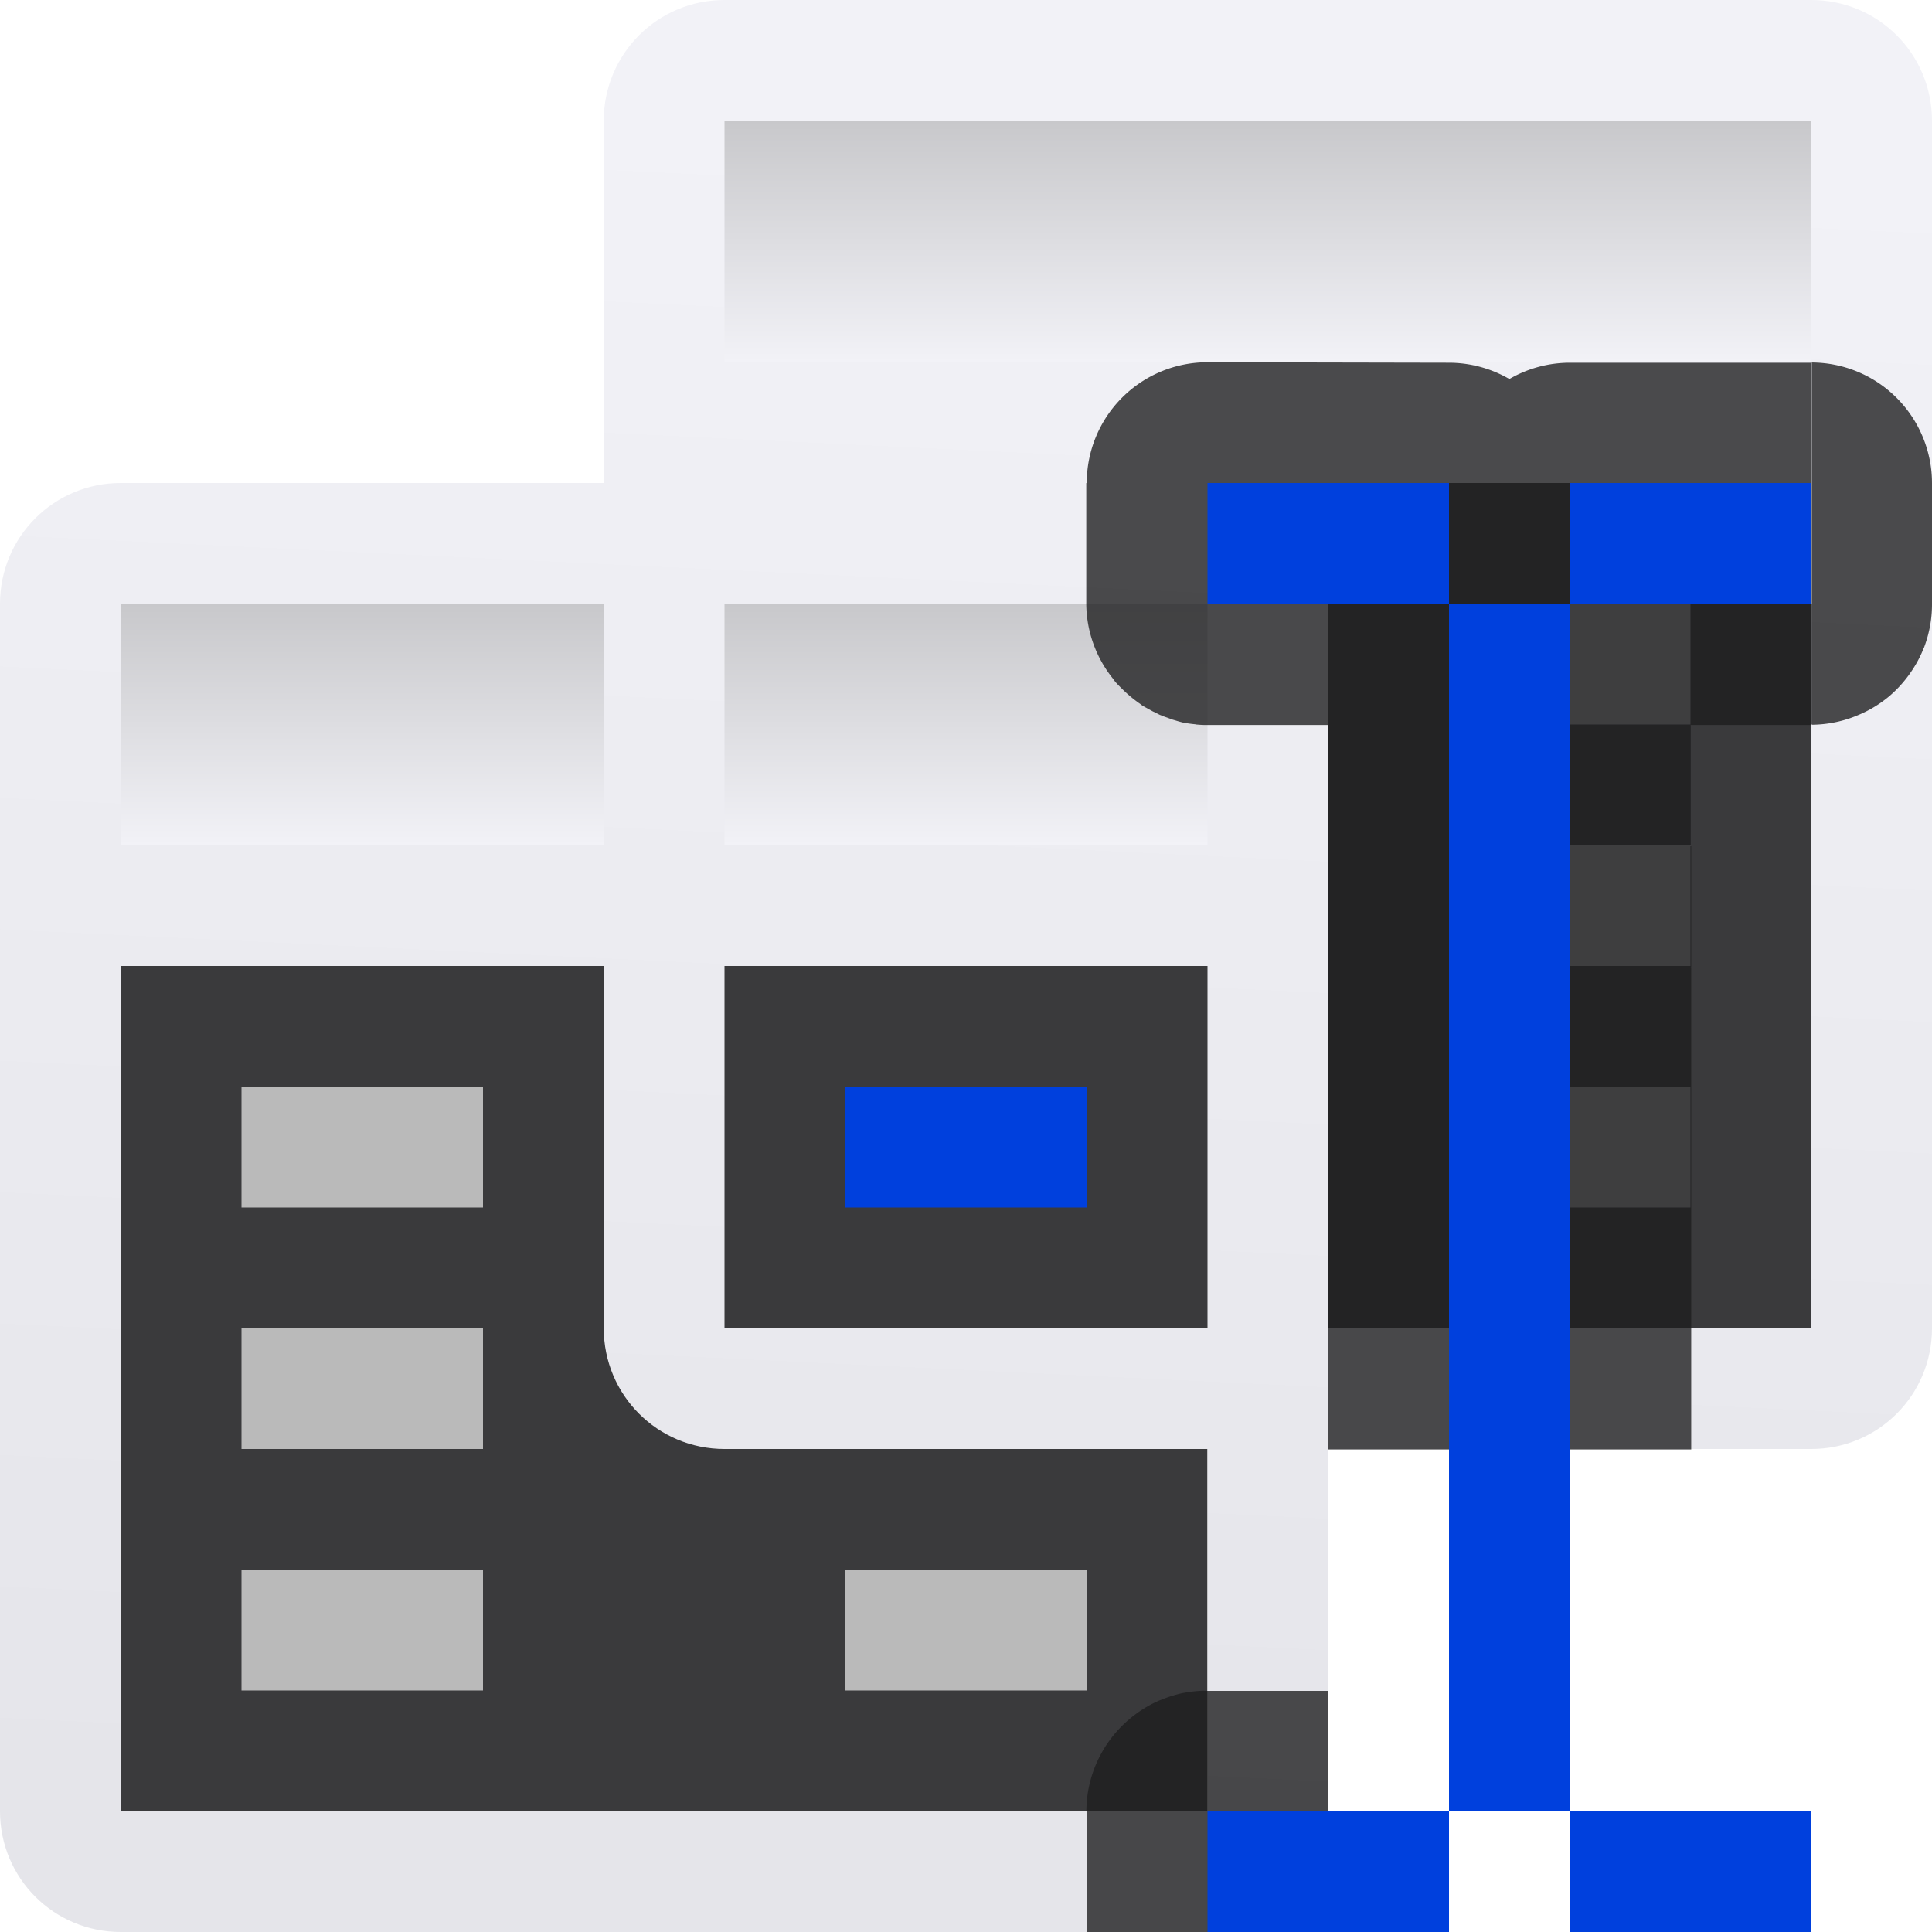 <svg viewBox="0 0 16 16" xmlns="http://www.w3.org/2000/svg" xmlns:xlink="http://www.w3.org/1999/xlink"><linearGradient id="a" gradientTransform="translate(-2 2)" gradientUnits="userSpaceOnUse" x1="12" x2="12" xlink:href="#b" y1="3" y2="5"/><linearGradient id="b" gradientTransform="translate(0 3)" gradientUnits="userSpaceOnUse" x1="12" x2="12" y1="3" y2="5"><stop offset="0" stop-color="#c8c8cb"/><stop offset="1" stop-color="#f2f2f7"/></linearGradient><linearGradient id="c" gradientTransform="matrix(.75 0 0 1 3.75 -2)" gradientUnits="userSpaceOnUse" x1="12" x2="12" xlink:href="#b" y1="3" y2="5"/><linearGradient id="d" gradientTransform="translate(38 -14)" gradientUnits="userSpaceOnUse" x1="17.602" x2="19.37" y1="20.403" y2="7.364"><stop offset="0" stop-color="#0040dd"/><stop offset="1" stop-color="#0a84ff"/></linearGradient><linearGradient id="e" gradientUnits="userSpaceOnUse" x1="8" x2="8" xlink:href="#d" y1="10" y2="9"/><linearGradient id="f" gradientUnits="userSpaceOnUse" x1="13" x2="13" xlink:href="#d" y1="16" y2="4"/><linearGradient id="g" gradientUnits="userSpaceOnUse" x1="66" x2="66" xlink:href="#i" y1="25" y2="14"/><linearGradient id="h" gradientUnits="userSpaceOnUse" x1="9.492" x2="8.814" y1="1.085" y2="15.186"><stop offset="0" stop-color="#f2f2f7"/><stop offset="1" stop-color="#e5e5ea"/></linearGradient><linearGradient id="i" gradientUnits="userSpaceOnUse" x1="61" x2="61" y1="29" y2="18"><stop offset="0" stop-color="#1c1c1e"/><stop offset=".286" stop-color="#2c2c2e"/><stop offset="1" stop-color="#3a3a3c"/></linearGradient>







     /&amp;amp;amp;amp;amp;gt;
 <path d="m1 8h9v7h-9z" fill="url(#i)"/><path d="m6 4h9v7h-9z" fill="url(#g)"/><path d="m6 0c-.554 0-1 .446-1 1v3h-4c-.554 0-1 .446-1 1v10c0 .554.446 1 1 1h9c.554 0 1-.446 1-1v-3h4c.554 0 1-.446 1-1v-10c0-.554-.446-1-1-1zm4 4h5v7h-4v-6c0-.554-.446-1-1-1zm-9 4h4v3c0 .554.446 1 1 1h4v3h-9zm5 0h4v3h-4z" fill="url(#h)"/><g fill="#bababa"><path d="m2 9h2v1h-2z" fill="#bababa"/><path d="m7 9h2v1h-2z" fill="url(#e)"/><g fill="#bababa"><path d="m2 11h2v1h-2z"/><path d="m2 13h2v1h-2z"/><path d="m12 9h2v1h-2z"/><path d="m12 7h2v1h-2z"/><path d="m12 5h2v1h-2z"/><path d="m7 13h2v1h-2z"/></g></g><path d="m1 5v2h4v-2zm5 0v2h4v-2z" fill="url(#a)"/><path d="m6 1h9v2h-9z" fill="url(#c)" stroke-width=".866"/><path d="m10 3a1 1 0 0 0 -1 1v.002c-.001-0-.003-.002-.004-.002v1a1 1 0 0 0 .225.625 1 1 0 0 0 .014.02 1 1 0 0 0 .053.055 1 1 0 0 0 .074.068 1 1 0 0 0 .08.061 1 1 0 0 0 .018.014 1 1 0 0 0 .041.023 1 1 0 0 0 .029.016 1 1 0 0 0 .018.01 1 1 0 0 0 .018.008 1 1 0 0 0 .039.02 1 1 0 0 0 .021.008 1 1 0 0 0 .004.002 1 1 0 0 0 .01.004 1 1 0 0 0 .029.01 1 1 0 0 0 .043.016 1 1 0 0 0 .021.006 1 1 0 0 0 .064.018 1 1 0 0 0 .01.002 1 1 0 0 1 .002 0 1 1 0 0 0 .088.012 1 1 0 0 0 .01.002 1 1 0 0 0 .064.004h.021 1.008v1.002h-.004v.998h.004v.002h-.004v5.998h.004v-2h3.006v-3.996h-.004v-.002h.004v-.998h-.004v-1.002h-.002v-.002h.998.002v-.998h-.002l.002-2.002h-2a1 1 0 0 0 -.5.135 1 1 0 0 0 -.5-.135zm5.004 0v2h-.002v1a1 1 0 0 0 .002 0 1 1 0 0 0 .004 0v.002a1 1 0 0 0 .193-.021 1 1 0 0 0 .096-.025 1 1 0 0 0 .094-.035 1 1 0 0 0 .09-.043 1 1 0 0 0 .166-.113 1 1 0 0 0 .072-.068 1 1 0 0 0 .066-.076 1 1 0 0 0 .057-.08 1 1 0 0 0 .051-.088 1 1 0 0 0 .037-.082 1 1 0 0 0 .004-.008 1 1 0 0 0 .023-.068 1 1 0 0 0 .043-.293v-1a1 1 0 0 0 -.996-1zm-5.039 11.002a1 1 0 0 0 -.064.004 1 1 0 0 0 -.098.014 1 1 0 0 0 -.002 0 1 1 0 0 0 -.01.002 1 1 0 0 0 -.086.023 1 1 0 0 0 -.086.031 1 1 0 0 0 -.021.008 1 1 0 0 0 -.162.09 1 1 0 0 0 -.08.061 1 1 0 0 0 -.359.766h.006a1 1 0 0 0 0 .002v.998h.998c.554 0 1-.446 1-1v-.998h-1.002z" fill="#1c1c1e" fill-opacity=".784"/><path d="m10 4v1h2v-1zm2 1v10h1v-10zm1 0h2v-1h-2zm0 10v1h2v-1zm-1 0h-2v1h2z" fill="url(#f)"/></svg>